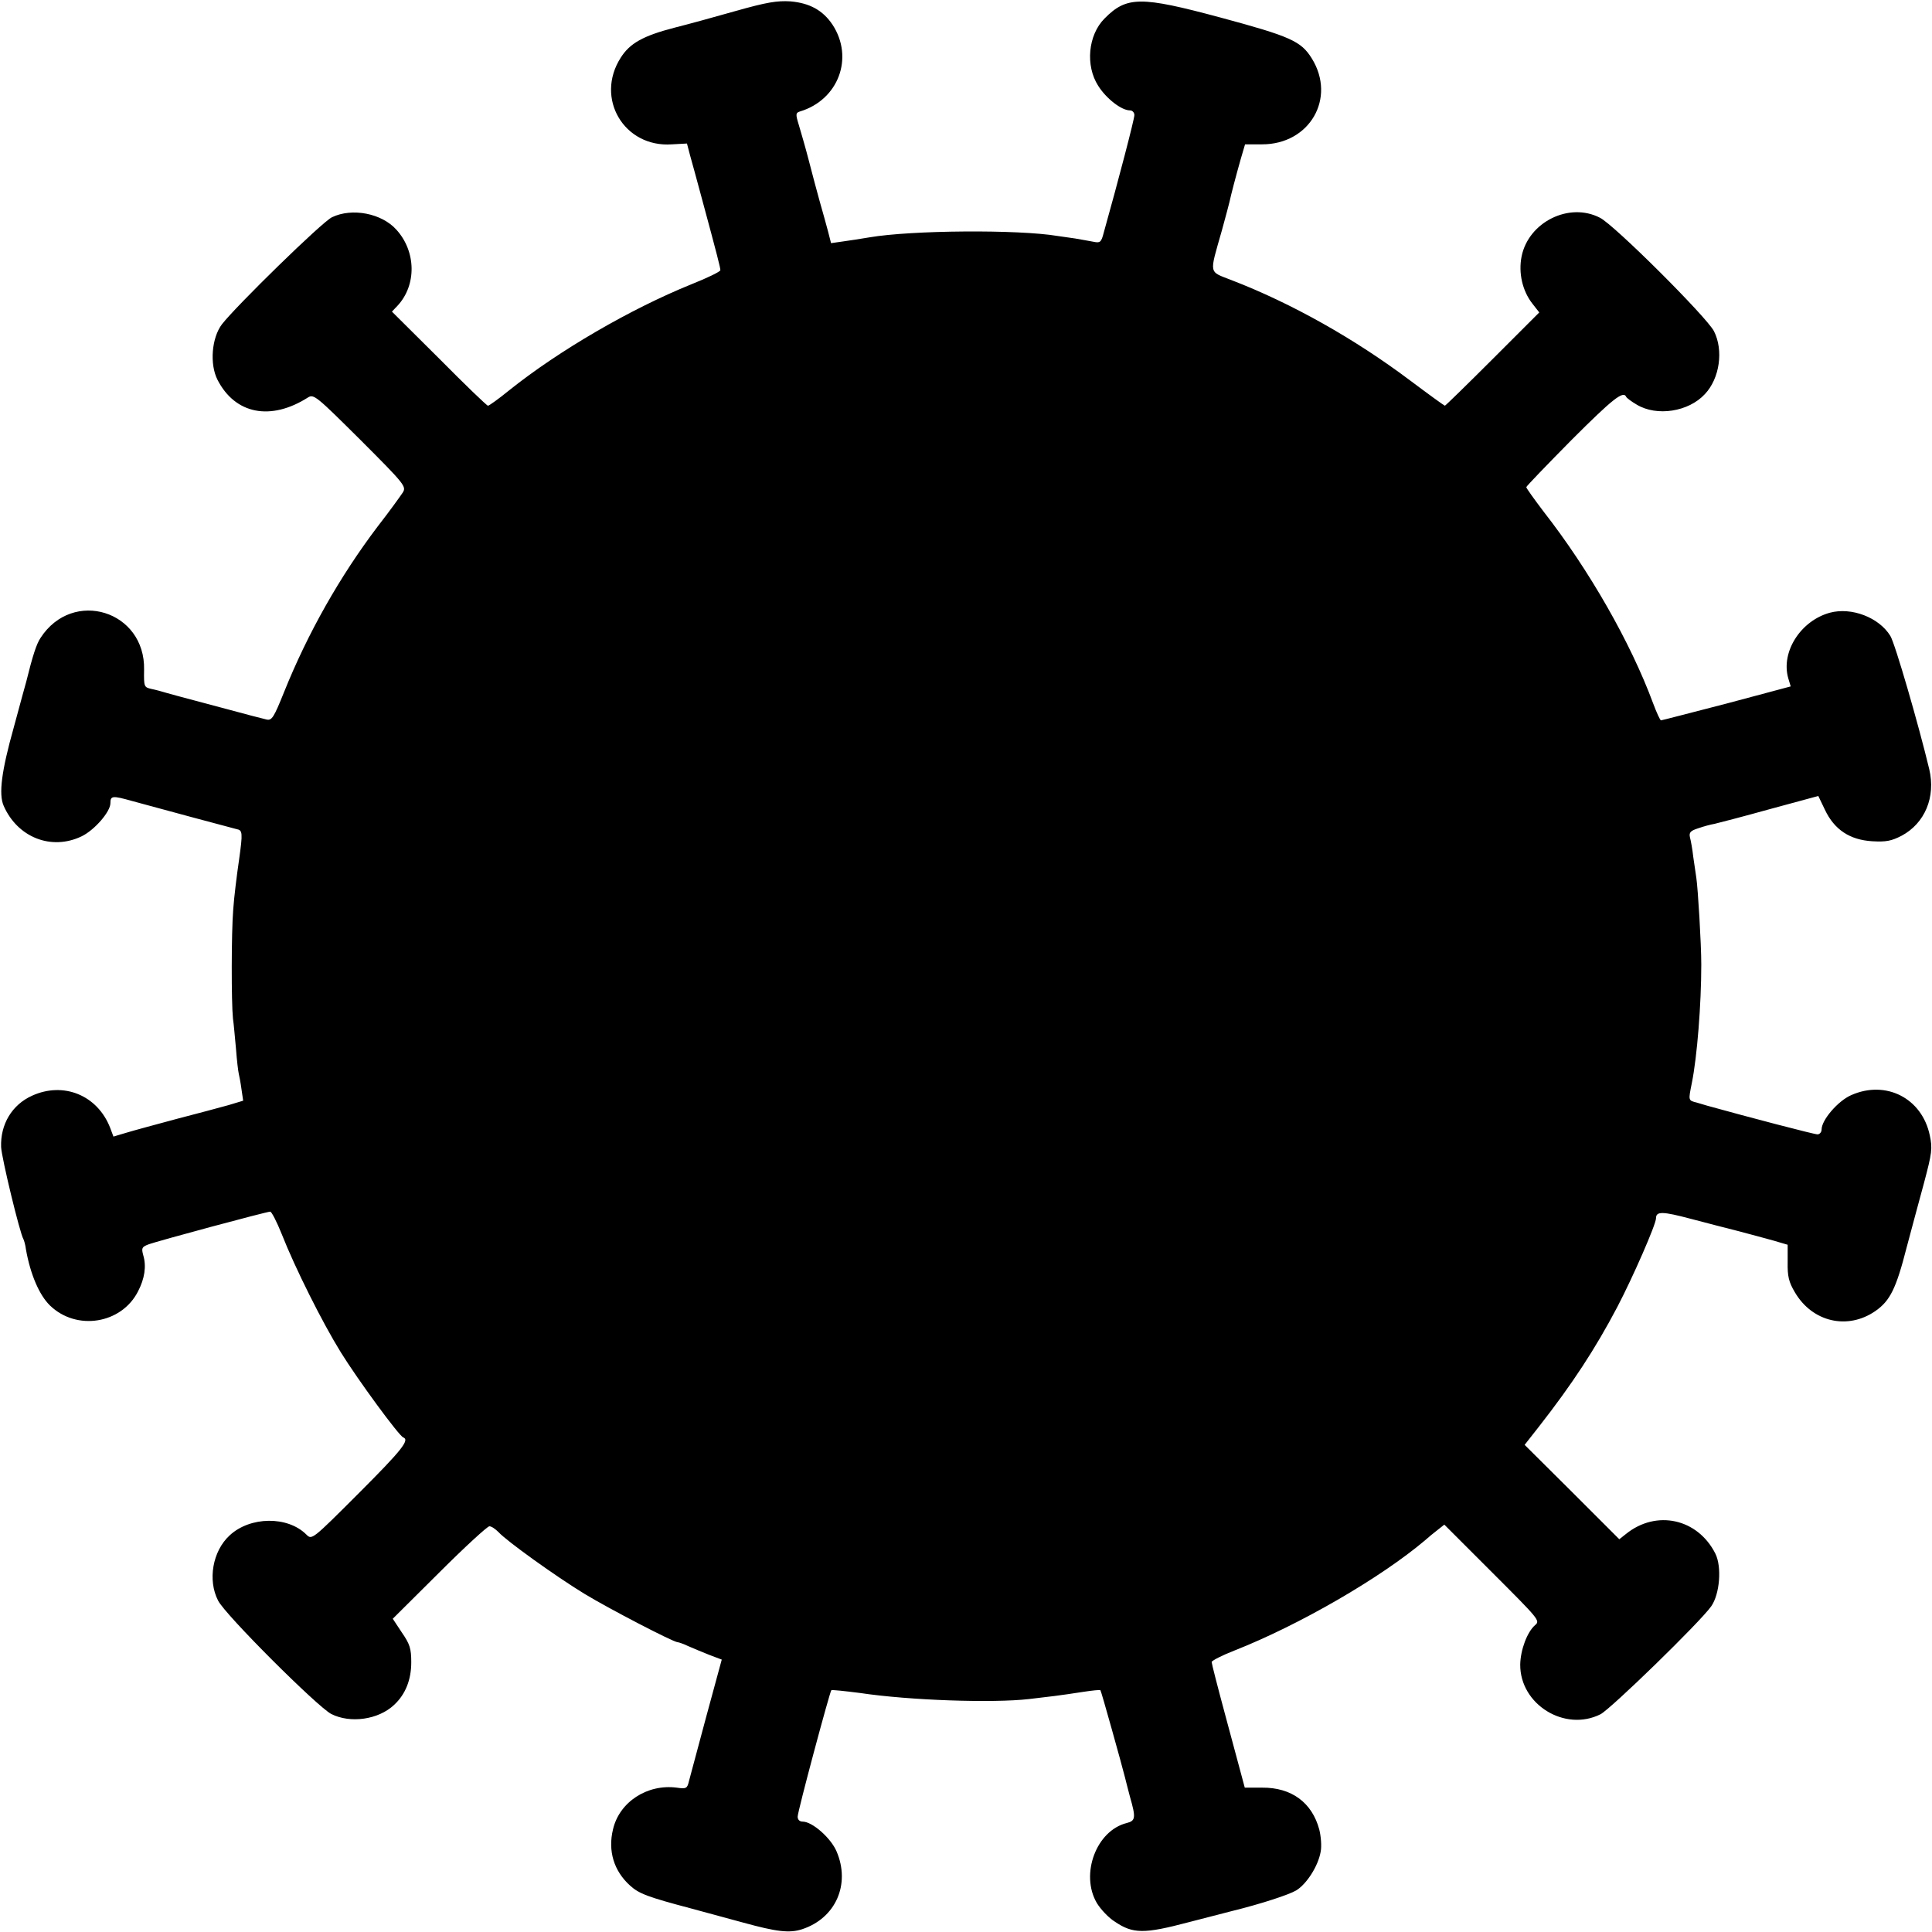 <?xml version="1.0" standalone="no"?>
<!DOCTYPE svg PUBLIC "-//W3C//DTD SVG 20010904//EN"
 "http://www.w3.org/TR/2001/REC-SVG-20010904/DTD/svg10.dtd">
<svg version="1.0" xmlns="http://www.w3.org/2000/svg"
 width="700pt" height="700pt" viewBox="0 0 700 700"
 preserveAspectRatio="xMidYMid meet">
<g transform="translate(0,700) scale(0.1,-0.1)"
fill="#000000" stroke="none">
<path d="M2665 6960 c-77 -22 -176 -49 -220 -60 -116 -30 -163 -57 -196 -109
-94 -147 12 -326 185 -314 l55 3 11 -42 c7 -24 25 -91 41 -150 59 -218 69
-258 69 -267 0 -5 -47 -28 -105 -51 -220 -89 -480 -240 -660 -384 -38 -31 -73
-56 -77 -56 -4 0 -84 77 -177 171 l-171 170 20 21 c70 75 68 197 -4 276 -53
59 -160 80 -233 45 -35 -16 -347 -321 -399 -388 -37 -49 -45 -144 -16 -201 64
-125 193 -150 328 -64 21 13 31 4 190 -154 162 -162 167 -169 153 -191 -8 -12
-48 -68 -91 -123 -137 -181 -253 -386 -339 -600 -37 -92 -44 -103 -63 -99 -39
10 -61 15 -141 37 -44 12 -105 28 -135 36 -30 8 -68 18 -85 23 -16 5 -42 12
-57 15 -26 6 -27 8 -26 69 5 214 -258 296 -375 116 -15 -22 -29 -66 -52 -159
-2 -8 -23 -82 -45 -165 -45 -160 -55 -242 -37 -284 50 -115 173 -164 283 -111
47 23 104 89 104 120 0 27 7 28 78 8 83 -23 363 -98 379 -102 22 -4 23 -12 9
-112 -8 -54 -18 -135 -21 -179 -7 -85 -7 -336 -1 -395 3 -19 7 -69 11 -110 3
-41 8 -82 10 -90 2 -8 7 -34 10 -57 l6 -41 -53 -16 c-29 -8 -114 -31 -188 -50
-74 -20 -156 -42 -182 -50 l-47 -14 -12 32 c-46 118 -169 168 -283 116 -73
-33 -115 -104 -112 -186 2 -40 68 -313 81 -334 2 -4 7 -20 9 -37 16 -90 48
-165 87 -203 96 -93 259 -67 319 51 24 46 31 91 19 131 -7 26 -5 30 18 39 31
12 429 119 442 119 5 0 24 -37 42 -82 48 -122 147 -320 214 -428 62 -100 211
-303 226 -308 24 -9 -4 -45 -161 -202 -169 -169 -170 -170 -190 -150 -68 68
-204 66 -278 -3 -62 -57 -80 -162 -42 -236 25 -51 360 -385 410 -411 69 -35
171 -21 228 33 41 38 62 91 62 154 0 50 -5 66 -34 108 l-33 50 168 167 c93 93
175 168 182 168 8 0 22 -10 33 -21 29 -32 207 -160 312 -224 89 -54 322 -175
337 -175 4 0 21 -6 38 -14 18 -8 52 -22 77 -32 l45 -17 -56 -206 c-30 -113
-59 -219 -63 -235 -6 -26 -10 -28 -44 -23 -107 14 -208 -52 -231 -151 -19 -78
3 -151 62 -204 32 -29 63 -41 222 -83 55 -15 139 -38 188 -51 120 -33 167 -39
213 -24 122 40 176 163 125 282 -21 49 -88 108 -123 108 -11 0 -18 7 -18 18 0
19 116 451 122 458 3 2 49 -3 104 -10 180 -27 481 -37 612 -22 26 3 67 8 92
11 25 3 72 10 104 15 33 5 61 8 63 6 3 -3 77 -268 89 -316 2 -8 10 -40 18 -70
22 -76 20 -87 -11 -95 -111 -27 -170 -186 -109 -290 14 -23 43 -54 66 -68 65
-44 106 -44 265 -2 77 20 147 38 155 40 110 27 210 60 237 76 38 24 79 88 88
140 4 20 1 56 -5 80 -26 98 -101 153 -207 152 l-63 0 -11 41 c-6 22 -33 123
-60 223 -27 100 -49 186 -49 191 0 5 37 24 83 42 236 93 529 263 690 399 12
11 33 28 46 38 l24 19 174 -174 c169 -169 174 -174 155 -190 -29 -25 -53 -90
-54 -143 -1 -145 162 -245 291 -180 38 20 360 333 401 391 31 44 39 143 15
191 -64 127 -214 160 -324 71 l-24 -19 -171 171 -172 171 51 65 c122 156 205
283 285 435 57 109 140 299 140 321 0 26 24 25 126 -2 54 -14 133 -35 174 -45
41 -11 98 -26 126 -34 l51 -15 0 -63 c-1 -51 4 -72 26 -109 63 -108 191 -138
292 -68 53 37 75 81 113 230 17 63 45 169 63 234 29 109 31 125 21 172 -28
135 -159 202 -285 146 -48 -21 -107 -90 -107 -124 0 -10 -7 -18 -15 -18 -12 0
-249 62 -400 104 -5 2 -22 6 -37 11 -32 8 -31 7 -18 72 19 95 34 284 34 428 0
76 -12 275 -18 315 -2 14 -7 48 -11 75 -3 28 -9 60 -12 71 -4 18 2 24 30 33
20 7 46 14 59 16 13 3 102 26 199 53 l177 48 24 -50 c34 -72 90 -109 171 -114
51 -3 70 1 107 20 84 45 124 140 100 241 -38 159 -124 456 -141 483 -41 67
-141 105 -219 84 -106 -29 -178 -142 -151 -237 l9 -30 -232 -62 c-128 -33
-235 -61 -238 -61 -3 0 -16 28 -29 63 -81 219 -232 483 -396 693 -34 45 -63
85 -63 89 0 3 74 80 164 171 149 149 188 180 198 156 2 -4 19 -17 38 -28 73
-44 188 -26 247 38 54 57 68 159 33 228 -26 51 -361 385 -413 411 -112 58
-259 -16 -284 -140 -12 -60 3 -125 39 -171 l25 -32 -169 -169 c-93 -93 -171
-169 -173 -169 -2 0 -60 42 -128 93 -200 150 -427 278 -645 362 -84 33 -81 18
-35 180 14 50 26 97 28 105 4 20 23 93 41 156 l15 51 62 0 c172 0 269 167 180
311 -39 63 -77 80 -333 149 -287 77 -338 77 -418 -4 -60 -60 -70 -171 -23
-244 29 -46 84 -89 115 -89 9 0 16 -8 16 -17 0 -15 -58 -237 -111 -426 -9 -35
-13 -38 -37 -33 -15 3 -45 8 -67 12 -22 3 -50 7 -63 9 -143 24 -530 21 -682
-5 -30 -5 -74 -12 -97 -15 l-42 -6 -11 43 c-6 24 -20 72 -30 108 -10 36 -28
103 -40 150 -12 47 -29 104 -36 128 -12 39 -11 43 4 48 140 42 197 195 118
315 -35 52 -83 78 -152 84 -48 3 -86 -3 -199 -35z"/>
</g>
</svg>

